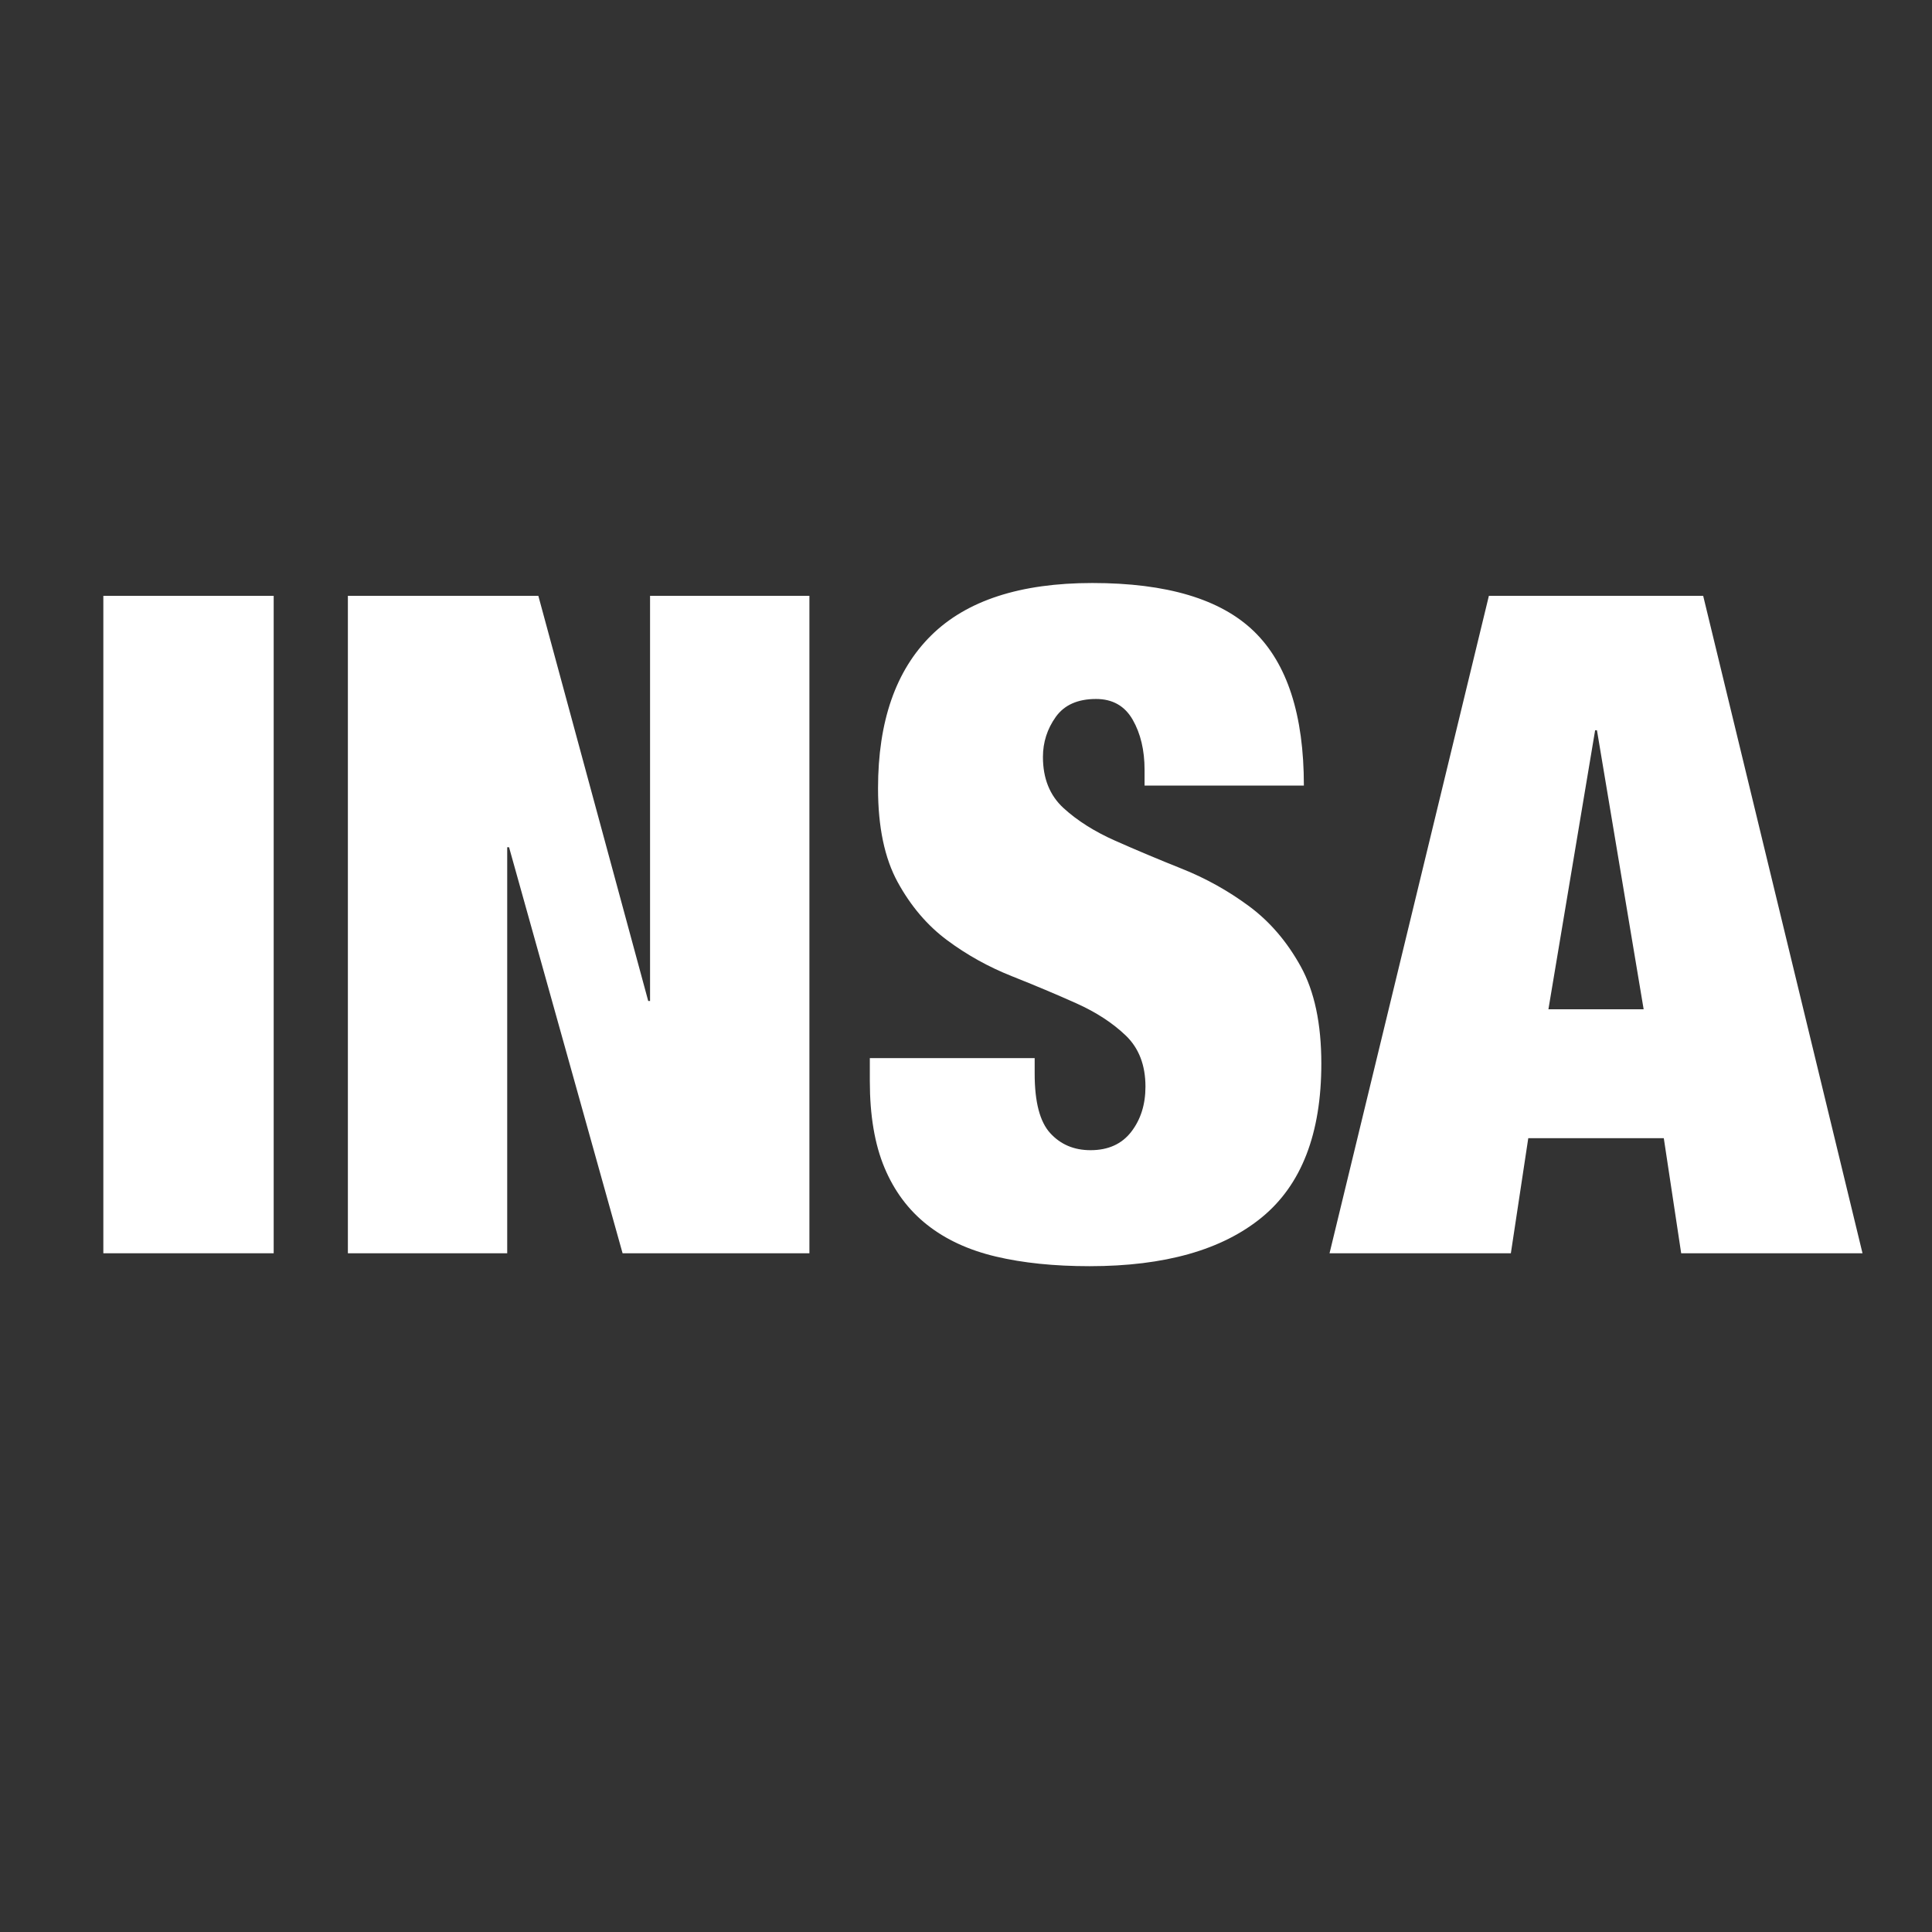 <?xml version="1.0" encoding="utf-8"?>
<!-- Generator: Adobe Illustrator 15.0.0, SVG Export Plug-In  -->
<!DOCTYPE svg PUBLIC "-//W3C//DTD SVG 1.1//EN" "http://www.w3.org/Graphics/SVG/1.1/DTD/svg11.dtd">
<svg version="1.1"
	 xmlns="http://www.w3.org/2000/svg" xmlns:xlink="http://www.w3.org/1999/xlink" xmlns:a="http://ns.adobe.com/AdobeSVGViewerExtensions/3.0/"
	 x="0px" y="0px" width="128px" height="128px" viewBox="16 16 96 96" enable-background="new 16 16 96 96" xml:space="preserve">
<rect x="16" y="16" width="96" height="96" fill="#333333" stroke="none"/>
<defs>
</defs>

<polyline fill="none" points="128,0 128,128 0,128 "/>
<path fill="#FFFFFF" d="M21.135,45.607h8.464v32.667h-8.464V45.607z"/>
<path fill="#FFFFFF" d="M33.285,45.607h9.465l5.46,20.131h0.091V45.607h7.918v32.667h-9.283l-5.642-20.176h-0.091v20.176h-7.917
	V45.607z"/>
<path fill="#FFFFFF" d="M72.873,55.032v-0.778c0-0.976-0.198-1.807-0.591-2.493c-0.395-0.687-1.001-1.029-1.82-1.029
	c-0.91,0-1.578,0.297-2.002,0.892s-0.637,1.258-0.637,1.99c0,1.068,0.341,1.914,1.024,2.539c0.683,0.625,1.539,1.167,2.571,1.624
	c1.031,0.458,2.139,0.923,3.322,1.396c1.183,0.473,2.29,1.091,3.322,1.853c1.031,0.763,1.889,1.761,2.571,2.997
	s1.023,2.844,1.023,4.827c0,3.477-0.986,6.024-2.958,7.641c-1.972,1.617-4.824,2.425-8.555,2.425c-1.76,0-3.315-0.16-4.665-0.48
	c-1.35-0.32-2.488-0.846-3.413-1.579c-0.926-0.732-1.631-1.677-2.116-2.836c-0.485-1.159-0.728-2.592-0.728-4.301v-1.144h8.191
	v0.778c0,1.403,0.257,2.387,0.773,2.951c0.516,0.565,1.183,0.847,2.002,0.847c0.879,0,1.554-0.305,2.025-0.915
	c0.47-0.61,0.705-1.357,0.705-2.242c0-1.067-0.326-1.914-0.978-2.54c-0.653-0.625-1.472-1.159-2.458-1.601
	c-0.986-0.442-2.055-0.892-3.208-1.35c-1.153-0.458-2.223-1.052-3.208-1.784c-0.986-0.732-1.805-1.693-2.457-2.882
	c-0.653-1.19-0.979-2.745-0.979-4.667c0-3.324,0.879-5.856,2.639-7.595c1.759-1.738,4.429-2.607,8.009-2.607
	c3.701,0,6.378,0.8,8.032,2.402c1.653,1.601,2.48,4.156,2.48,7.663H72.873z"/>
<path fill="#FFFFFF" d="M89.982,45.607h10.648l7.917,32.667h-9.01l-0.864-5.719h-6.734l-0.865,5.719h-9.01L89.982,45.607z
	 M95.352,52.287h-0.091L92.94,66.15h4.732L95.352,52.287z"/>
</svg>
